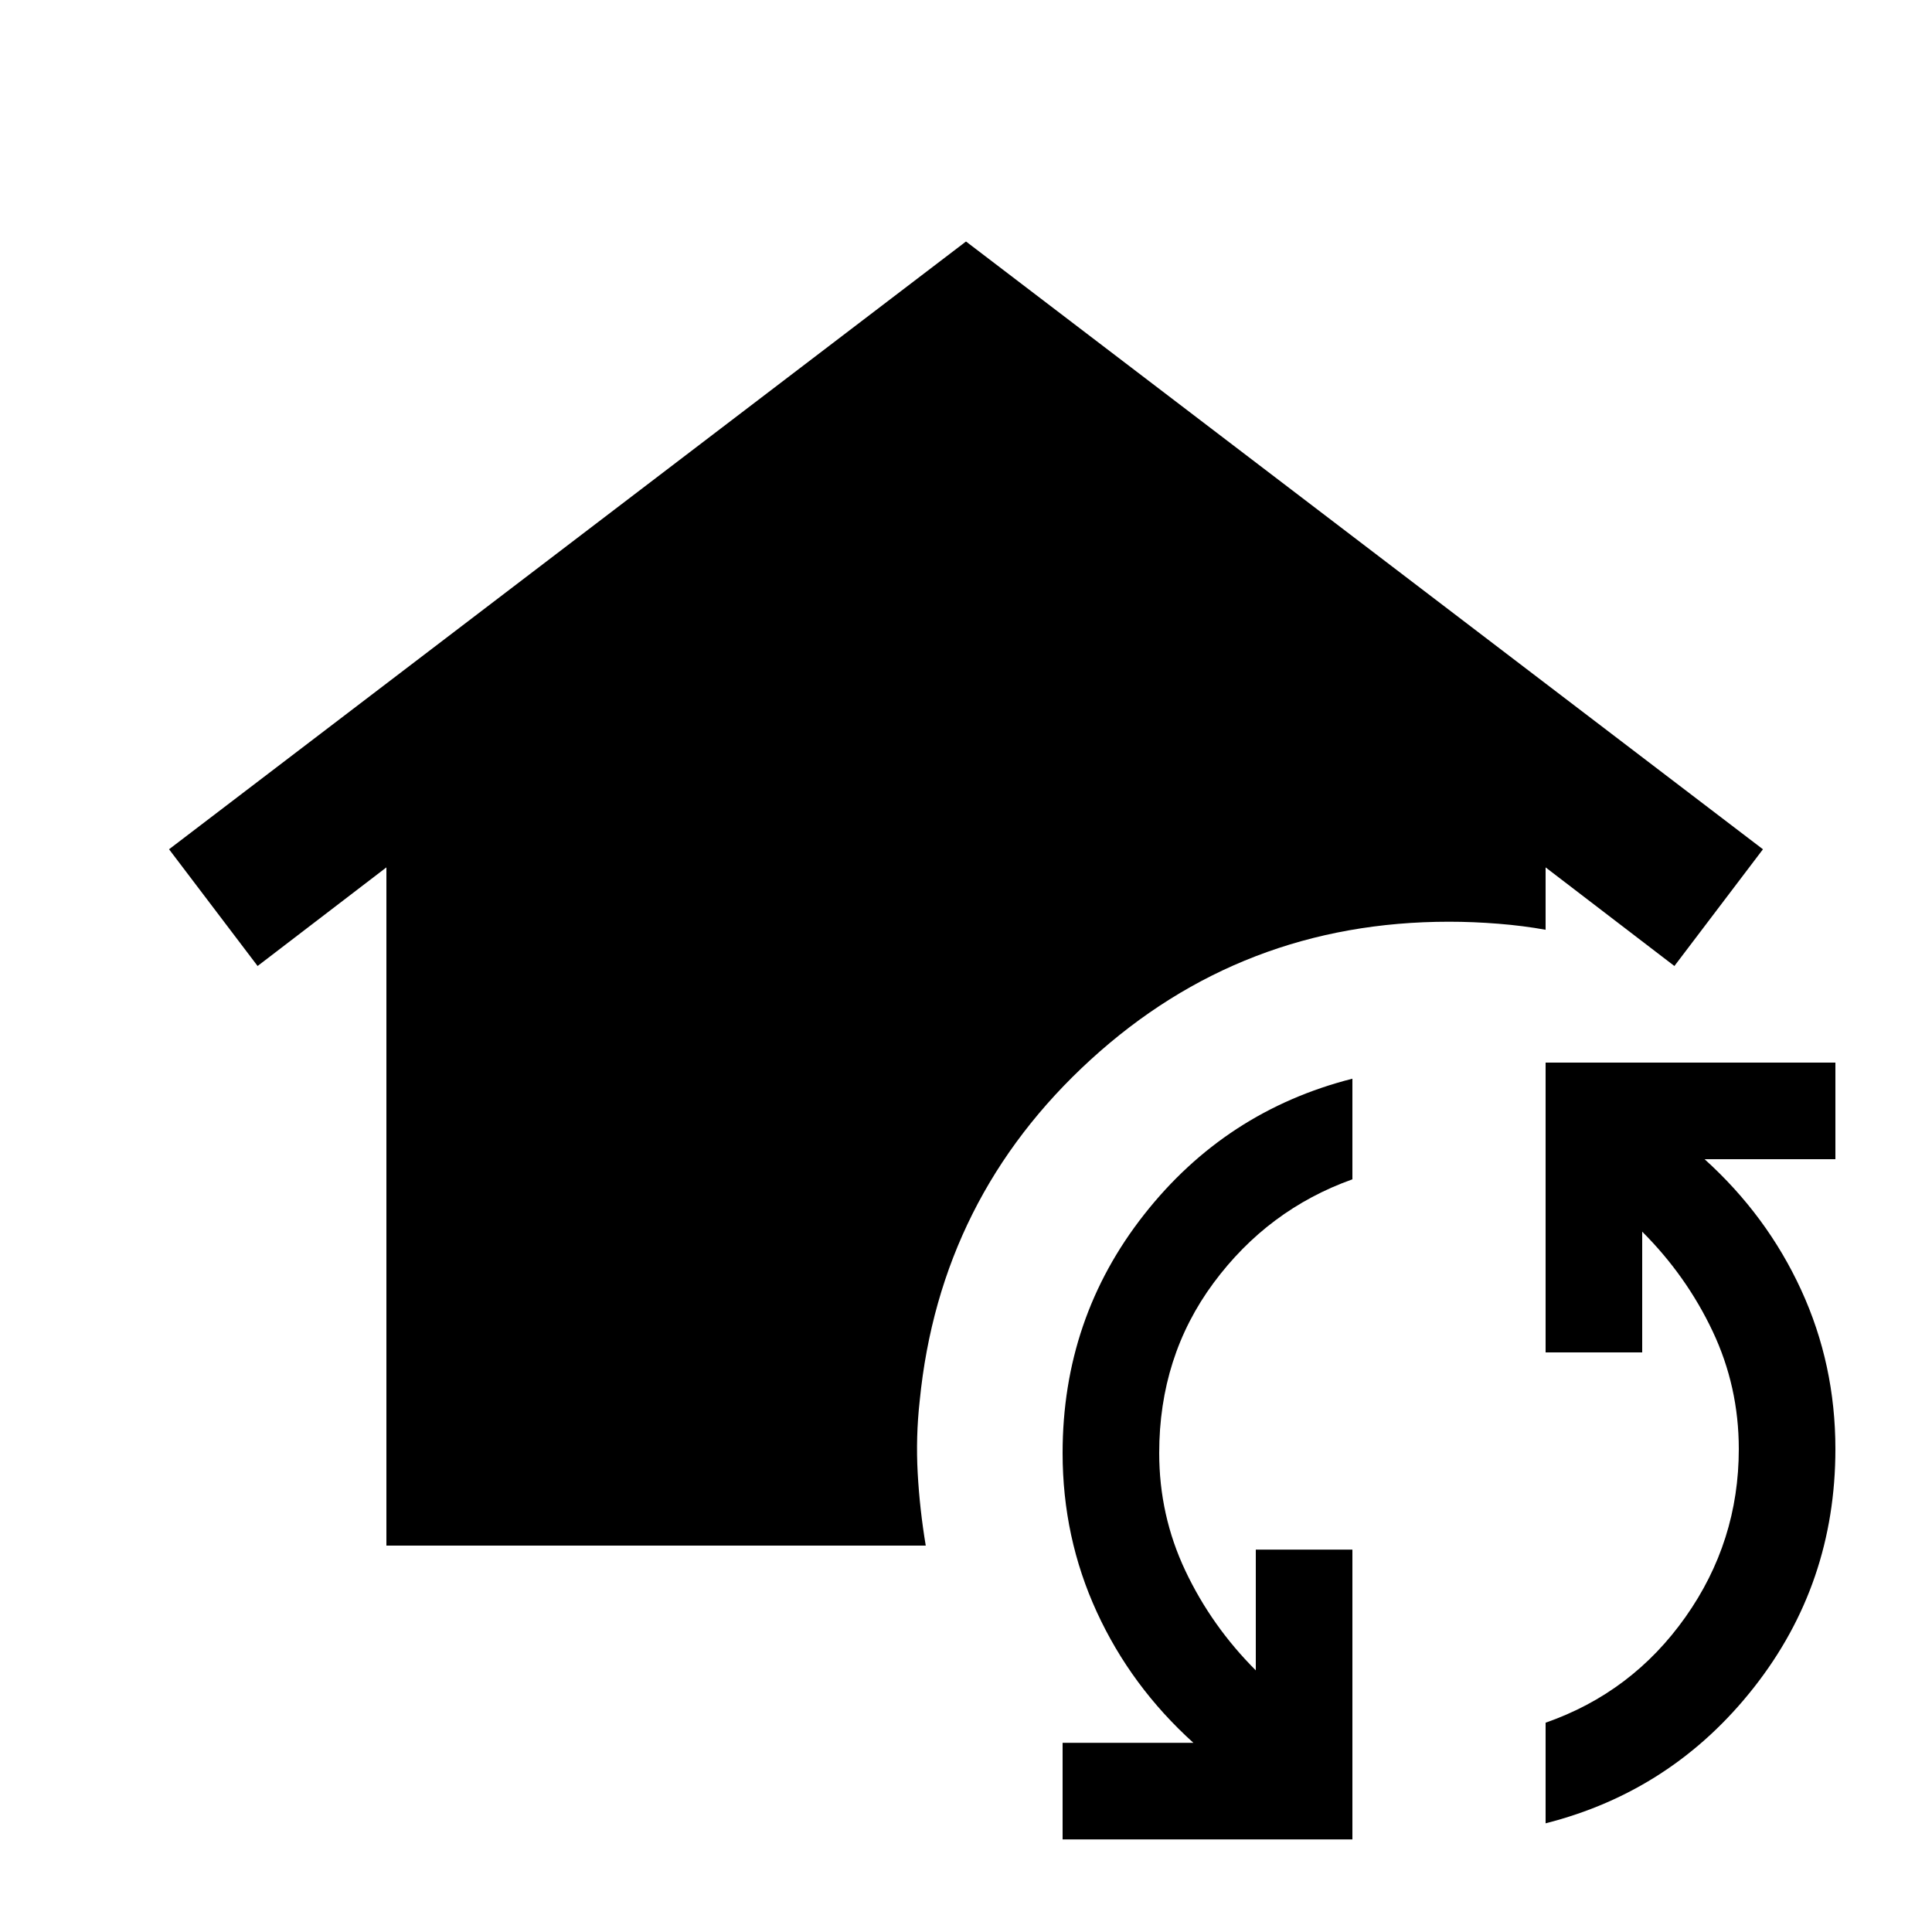 <svg xmlns="http://www.w3.org/2000/svg" viewBox="0 -960 960 960"><path d="M192-192v-337l-64 49-44-58 396-302 396 302-44 58-64-49v31q-11-2-23.5-3t-24.5-1q-103 0-178 68.5T457-264q-2 18-1 36t4 36H192ZM672-46H528v-48h65q-31-28-48-65t-17-79q0-67 40.5-118.5T672-424v50q-42 15-69 51.5T576-238q0 31 13 58.5t35 49.5v-60h48v144Zm96-8v-50q43-15 69.5-52.5T864-240q0-31-13-58.5T816-348v60h-48v-144h144v48h-65q31 28 48 65t17 79q0 67-40.5 118.5T768-54Z"/></svg>
